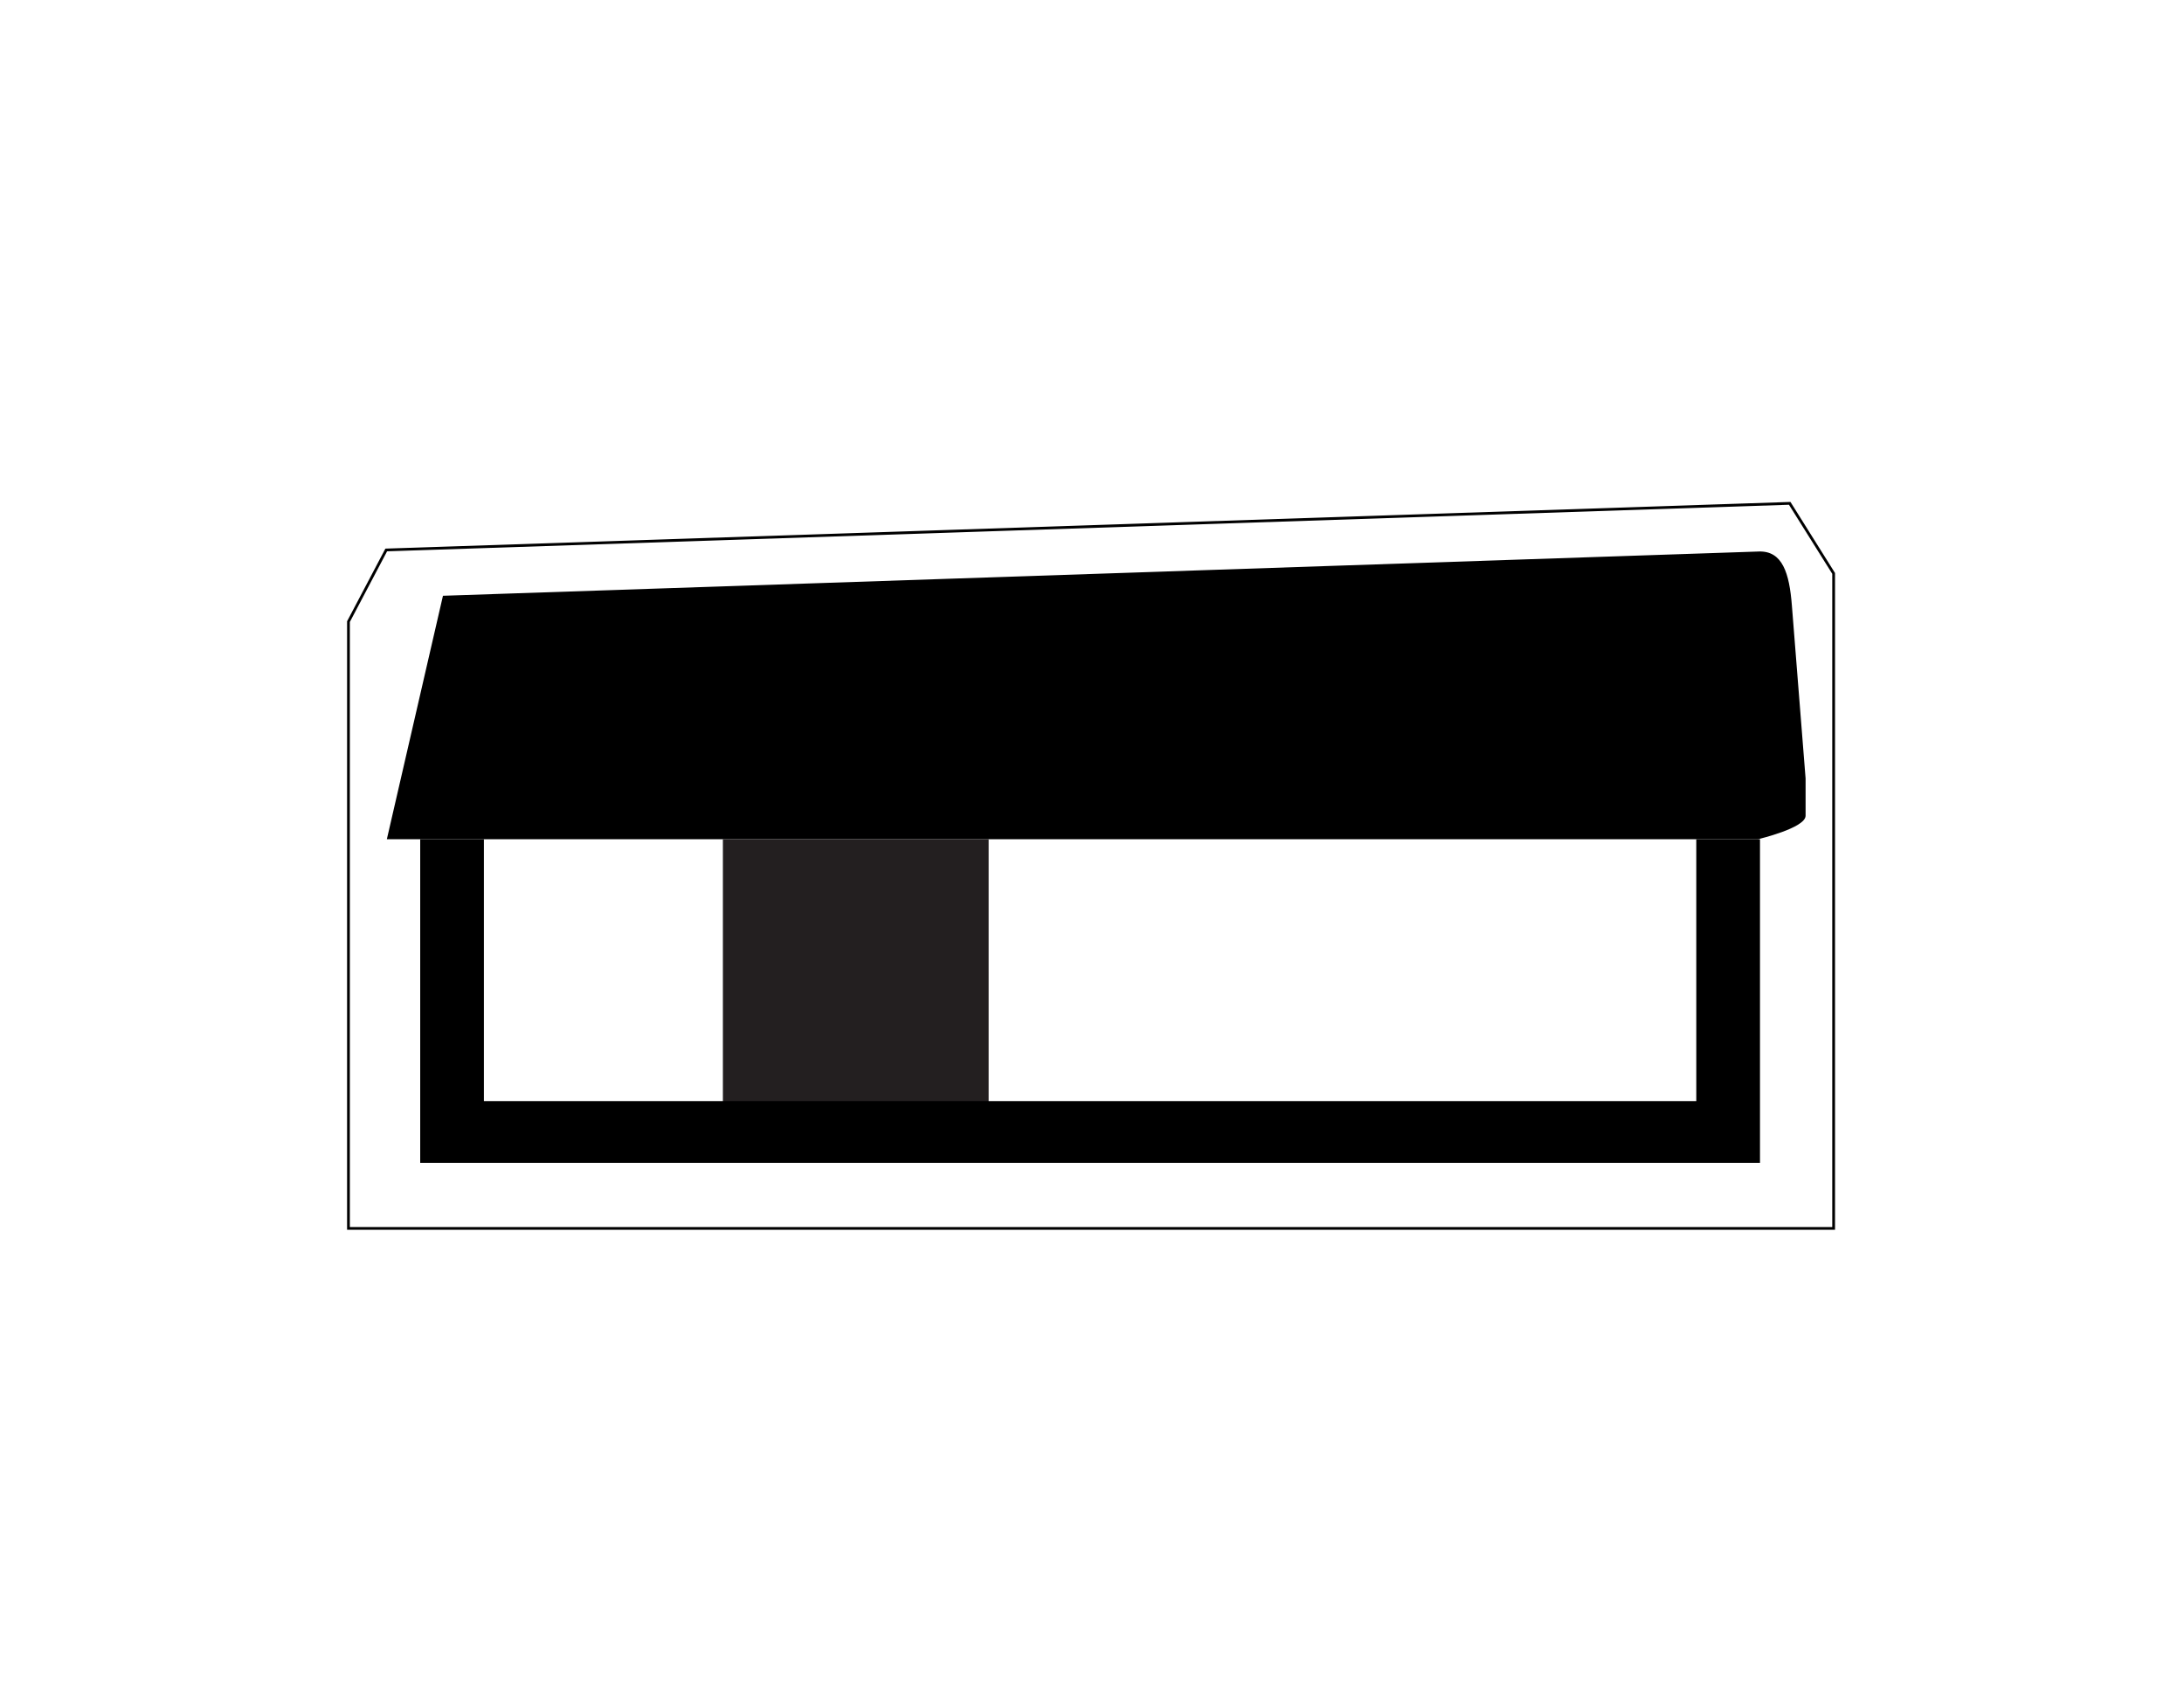<?xml version="1.0" encoding="utf-8"?>
<!-- Generator: Adobe Illustrator 15.0.0, SVG Export Plug-In . SVG Version: 6.00 Build 0)  -->
<!DOCTYPE svg PUBLIC "-//W3C//DTD SVG 1.1//EN" "http://www.w3.org/Graphics/SVG/1.1/DTD/svg11.dtd">
<svg version="1.1" id="Layer_1" xmlns="http://www.w3.org/2000/svg" xmlns:xlink="http://www.w3.org/1999/xlink" x="0px" y="0px"
	 width="792px" height="612px" viewBox="0 0 792 612" enable-background="new 0 0 792 612" xml:space="preserve">
<polygon fill="none" stroke="#000000" stroke-miterlimit="10" points="650.773,445.407 650.773,445.407 664.945,445.407 
	664.945,207.913 649.016,182.509 140.063,199.414 126.369,225.391 126.365,304.291 126.365,445.407 140.537,445.407 
	140.539,445.407 157.545,445.407 157.545,445.407 197.23,445.407 253.924,445.407 381.482,445.407 537.387,445.407 594.08,445.407 
	633.766,445.407 "/>
<path d="M160.634,216.021l477.175-16.047c0,0-8.58,0.286,0,0s11.089,7.818,12.001,19.645c0.105,1.371,0.02,0.253,0.02,0.253
	l4.944,62.378c0,0,0,9.083,0,13.537s-17.243,8.504-17.243,8.504H140.287L160.634,216.021z"/>
<polygon fill="#231F20" points="358.519,304.291 358.521,400.67 262.146,400.666 262.144,304.291 "/>
<polygon points="615.137,304.291 615.139,399.251 175.483,399.251 175.483,304.291 152.383,304.291 152.383,421.646 
	638.239,421.646 638.239,304.291 "/>
</svg>
